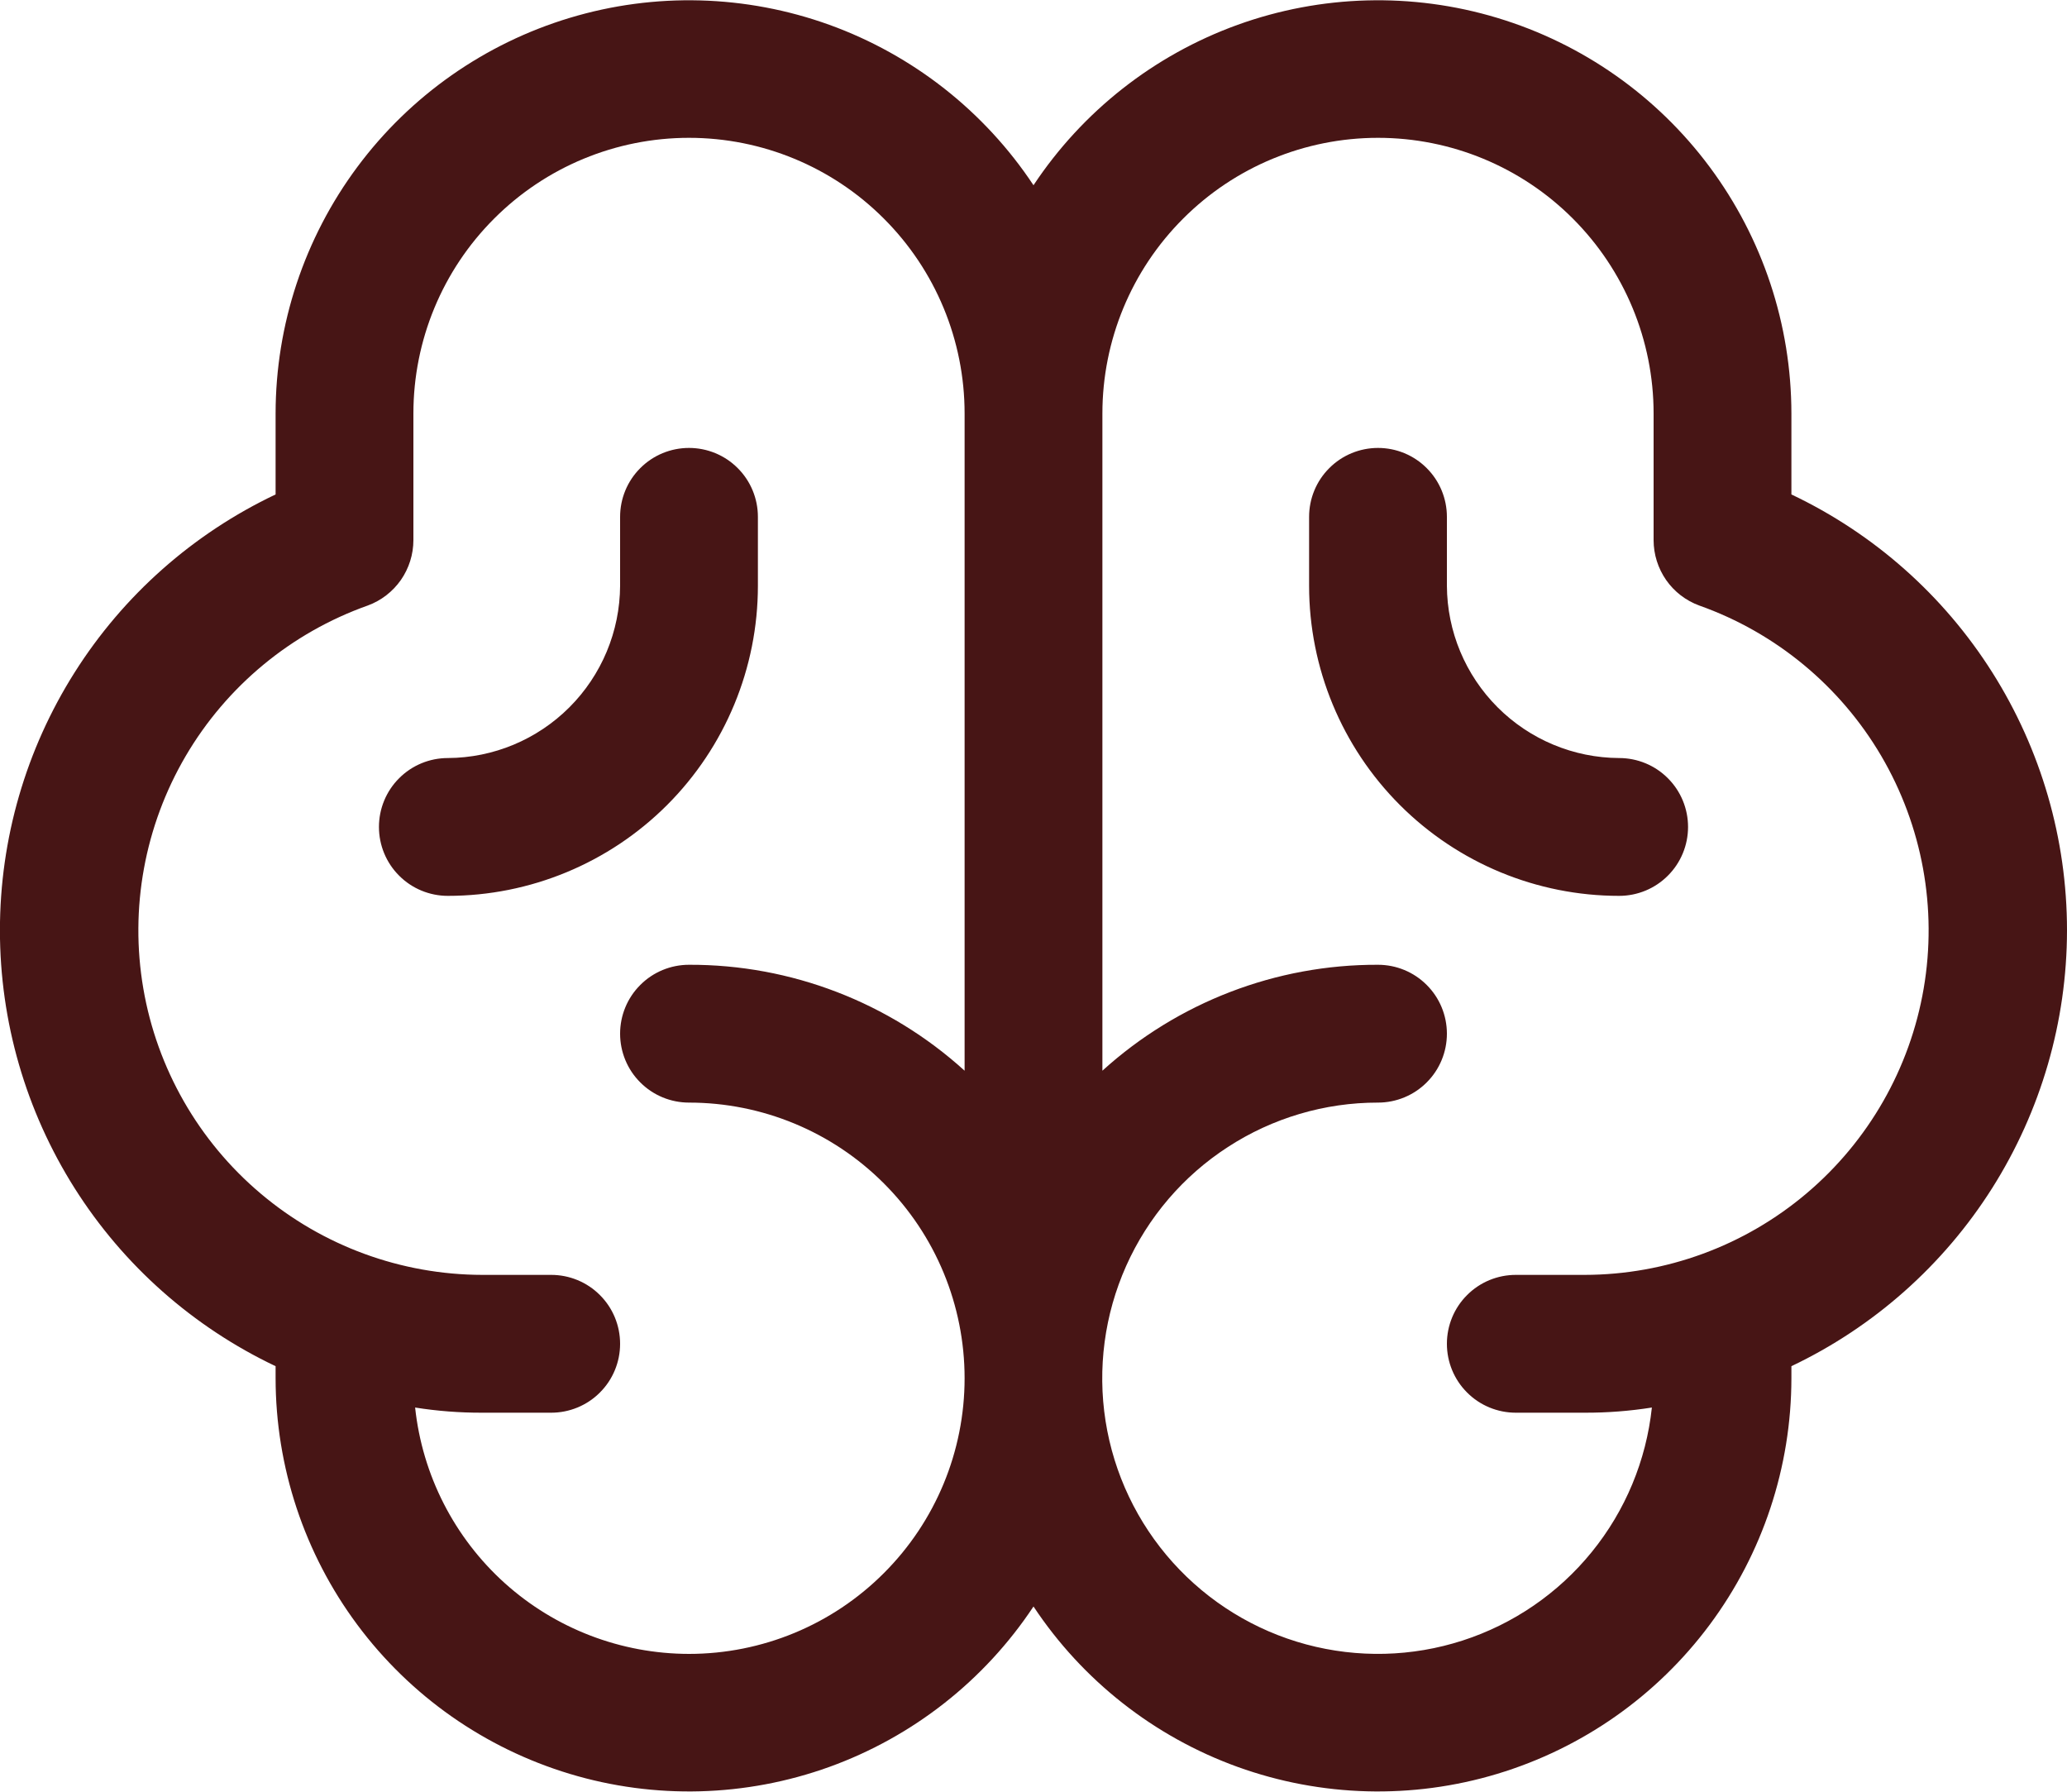 <svg width="30" height="26" viewBox="0 0 30 26" fill="none" xmlns="http://www.w3.org/2000/svg">
<path d="M30 13.5C30 12.175 29.624 10.878 28.916 9.758C28.208 8.638 27.197 7.743 26 7.175V6C25.999 4.711 25.583 3.457 24.814 2.423C24.045 1.389 22.964 0.631 21.73 0.259C20.496 -0.113 19.175 -0.077 17.963 0.36C16.751 0.798 15.712 1.614 15 2.688C14.288 1.614 13.249 0.798 12.037 0.36C10.824 -0.077 9.504 -0.113 8.27 0.259C7.036 0.631 5.955 1.389 5.186 2.423C4.417 3.457 4.001 4.711 4 6V7.175C2.803 7.743 1.791 8.638 1.083 9.758C0.375 10.877 -0.001 12.175 -0.001 13.5C-0.001 14.825 0.375 16.122 1.083 17.242C1.791 18.362 2.803 19.257 4 19.825V20C4.001 21.289 4.417 22.543 5.186 23.577C5.955 24.611 7.036 25.369 8.27 25.741C9.504 26.113 10.824 26.077 12.037 25.64C13.249 25.202 14.288 24.386 15 23.312C15.712 24.386 16.751 25.202 17.963 25.64C19.175 26.077 20.496 26.113 21.73 25.741C22.964 25.369 24.045 24.611 24.814 23.577C25.583 22.543 25.999 21.289 26 20V19.825C27.196 19.256 28.206 18.36 28.914 17.241C29.622 16.121 29.999 14.824 30 13.5ZM10 24C9.013 23.999 8.061 23.634 7.327 22.974C6.594 22.314 6.13 21.406 6.025 20.425C6.347 20.476 6.673 20.501 7 20.5H8C8.265 20.5 8.52 20.395 8.707 20.207C8.895 20.02 9 19.765 9 19.5C9 19.235 8.895 18.98 8.707 18.793C8.52 18.605 8.265 18.5 8 18.5H7C5.822 18.498 4.682 18.08 3.782 17.319C2.882 16.559 2.279 15.505 2.08 14.344C1.881 13.182 2.099 11.988 2.695 10.971C3.291 9.955 4.227 9.181 5.337 8.787C5.532 8.716 5.699 8.586 5.818 8.417C5.936 8.247 6 8.045 6 7.838V6C6 4.939 6.421 3.922 7.172 3.172C7.922 2.421 8.939 2 10 2C11.061 2 12.078 2.421 12.828 3.172C13.579 3.922 14 4.939 14 6V15.537C12.905 14.544 11.478 13.995 10 14C9.735 14 9.48 14.105 9.293 14.293C9.105 14.48 9 14.735 9 15C9 15.265 9.105 15.52 9.293 15.707C9.48 15.895 9.735 16 10 16C11.061 16 12.078 16.421 12.828 17.172C13.579 17.922 14 18.939 14 20C14 21.061 13.579 22.078 12.828 22.828C12.078 23.579 11.061 24 10 24ZM23 18.5H22C21.735 18.5 21.48 18.605 21.293 18.793C21.105 18.98 21 19.235 21 19.5C21 19.765 21.105 20.02 21.293 20.207C21.48 20.395 21.735 20.5 22 20.5H23C23.326 20.501 23.652 20.476 23.975 20.425C23.893 21.194 23.59 21.922 23.102 22.522C22.615 23.122 21.964 23.568 21.228 23.806C20.493 24.044 19.704 24.063 18.957 23.862C18.211 23.661 17.539 23.248 17.022 22.673C16.505 22.098 16.166 21.385 16.046 20.622C15.926 19.858 16.03 19.076 16.345 18.37C16.66 17.664 17.173 17.064 17.822 16.644C18.47 16.223 19.227 15.999 20 16C20.265 16 20.52 15.895 20.707 15.707C20.895 15.52 21 15.265 21 15C21 14.735 20.895 14.48 20.707 14.293C20.52 14.105 20.265 14 20 14C18.521 13.995 17.095 14.544 16 15.537V6C16 4.939 16.421 3.922 17.172 3.172C17.922 2.421 18.939 2 20 2C21.061 2 22.078 2.421 22.828 3.172C23.578 3.922 24 4.939 24 6V7.838C24 8.045 24.064 8.247 24.182 8.417C24.3 8.586 24.468 8.716 24.663 8.787C25.773 9.181 26.709 9.955 27.305 10.971C27.901 11.988 28.119 13.182 27.92 14.344C27.721 15.505 27.118 16.559 26.218 17.319C25.318 18.08 24.178 18.498 23 18.5ZM6.5 13C6.235 13 5.98 12.895 5.793 12.707C5.605 12.52 5.5 12.265 5.5 12C5.5 11.735 5.605 11.48 5.793 11.293C5.98 11.105 6.235 11 6.5 11C7.162 10.997 7.796 10.732 8.264 10.264C8.732 9.796 8.997 9.162 9 8.5V7.5C9 7.235 9.105 6.98 9.293 6.793C9.48 6.605 9.735 6.5 10 6.5C10.265 6.5 10.52 6.605 10.707 6.793C10.895 6.98 11 7.235 11 7.5V8.5C11 9.693 10.526 10.838 9.682 11.682C8.838 12.526 7.693 13 6.5 13ZM24.5 12C24.5 12.265 24.395 12.52 24.207 12.707C24.02 12.895 23.765 13 23.5 13C22.306 13 21.162 12.526 20.318 11.682C19.474 10.838 19 9.693 19 8.5V7.5C19 7.235 19.105 6.98 19.293 6.793C19.48 6.605 19.735 6.5 20 6.5C20.265 6.5 20.52 6.605 20.707 6.793C20.895 6.98 21 7.235 21 7.5V8.5C21.003 9.162 21.268 9.796 21.736 10.264C22.204 10.732 22.838 10.997 23.5 11C23.765 11 24.02 11.105 24.207 11.293C24.395 11.48 24.5 11.735 24.5 12Z" fill="#471515"/>
</svg>
